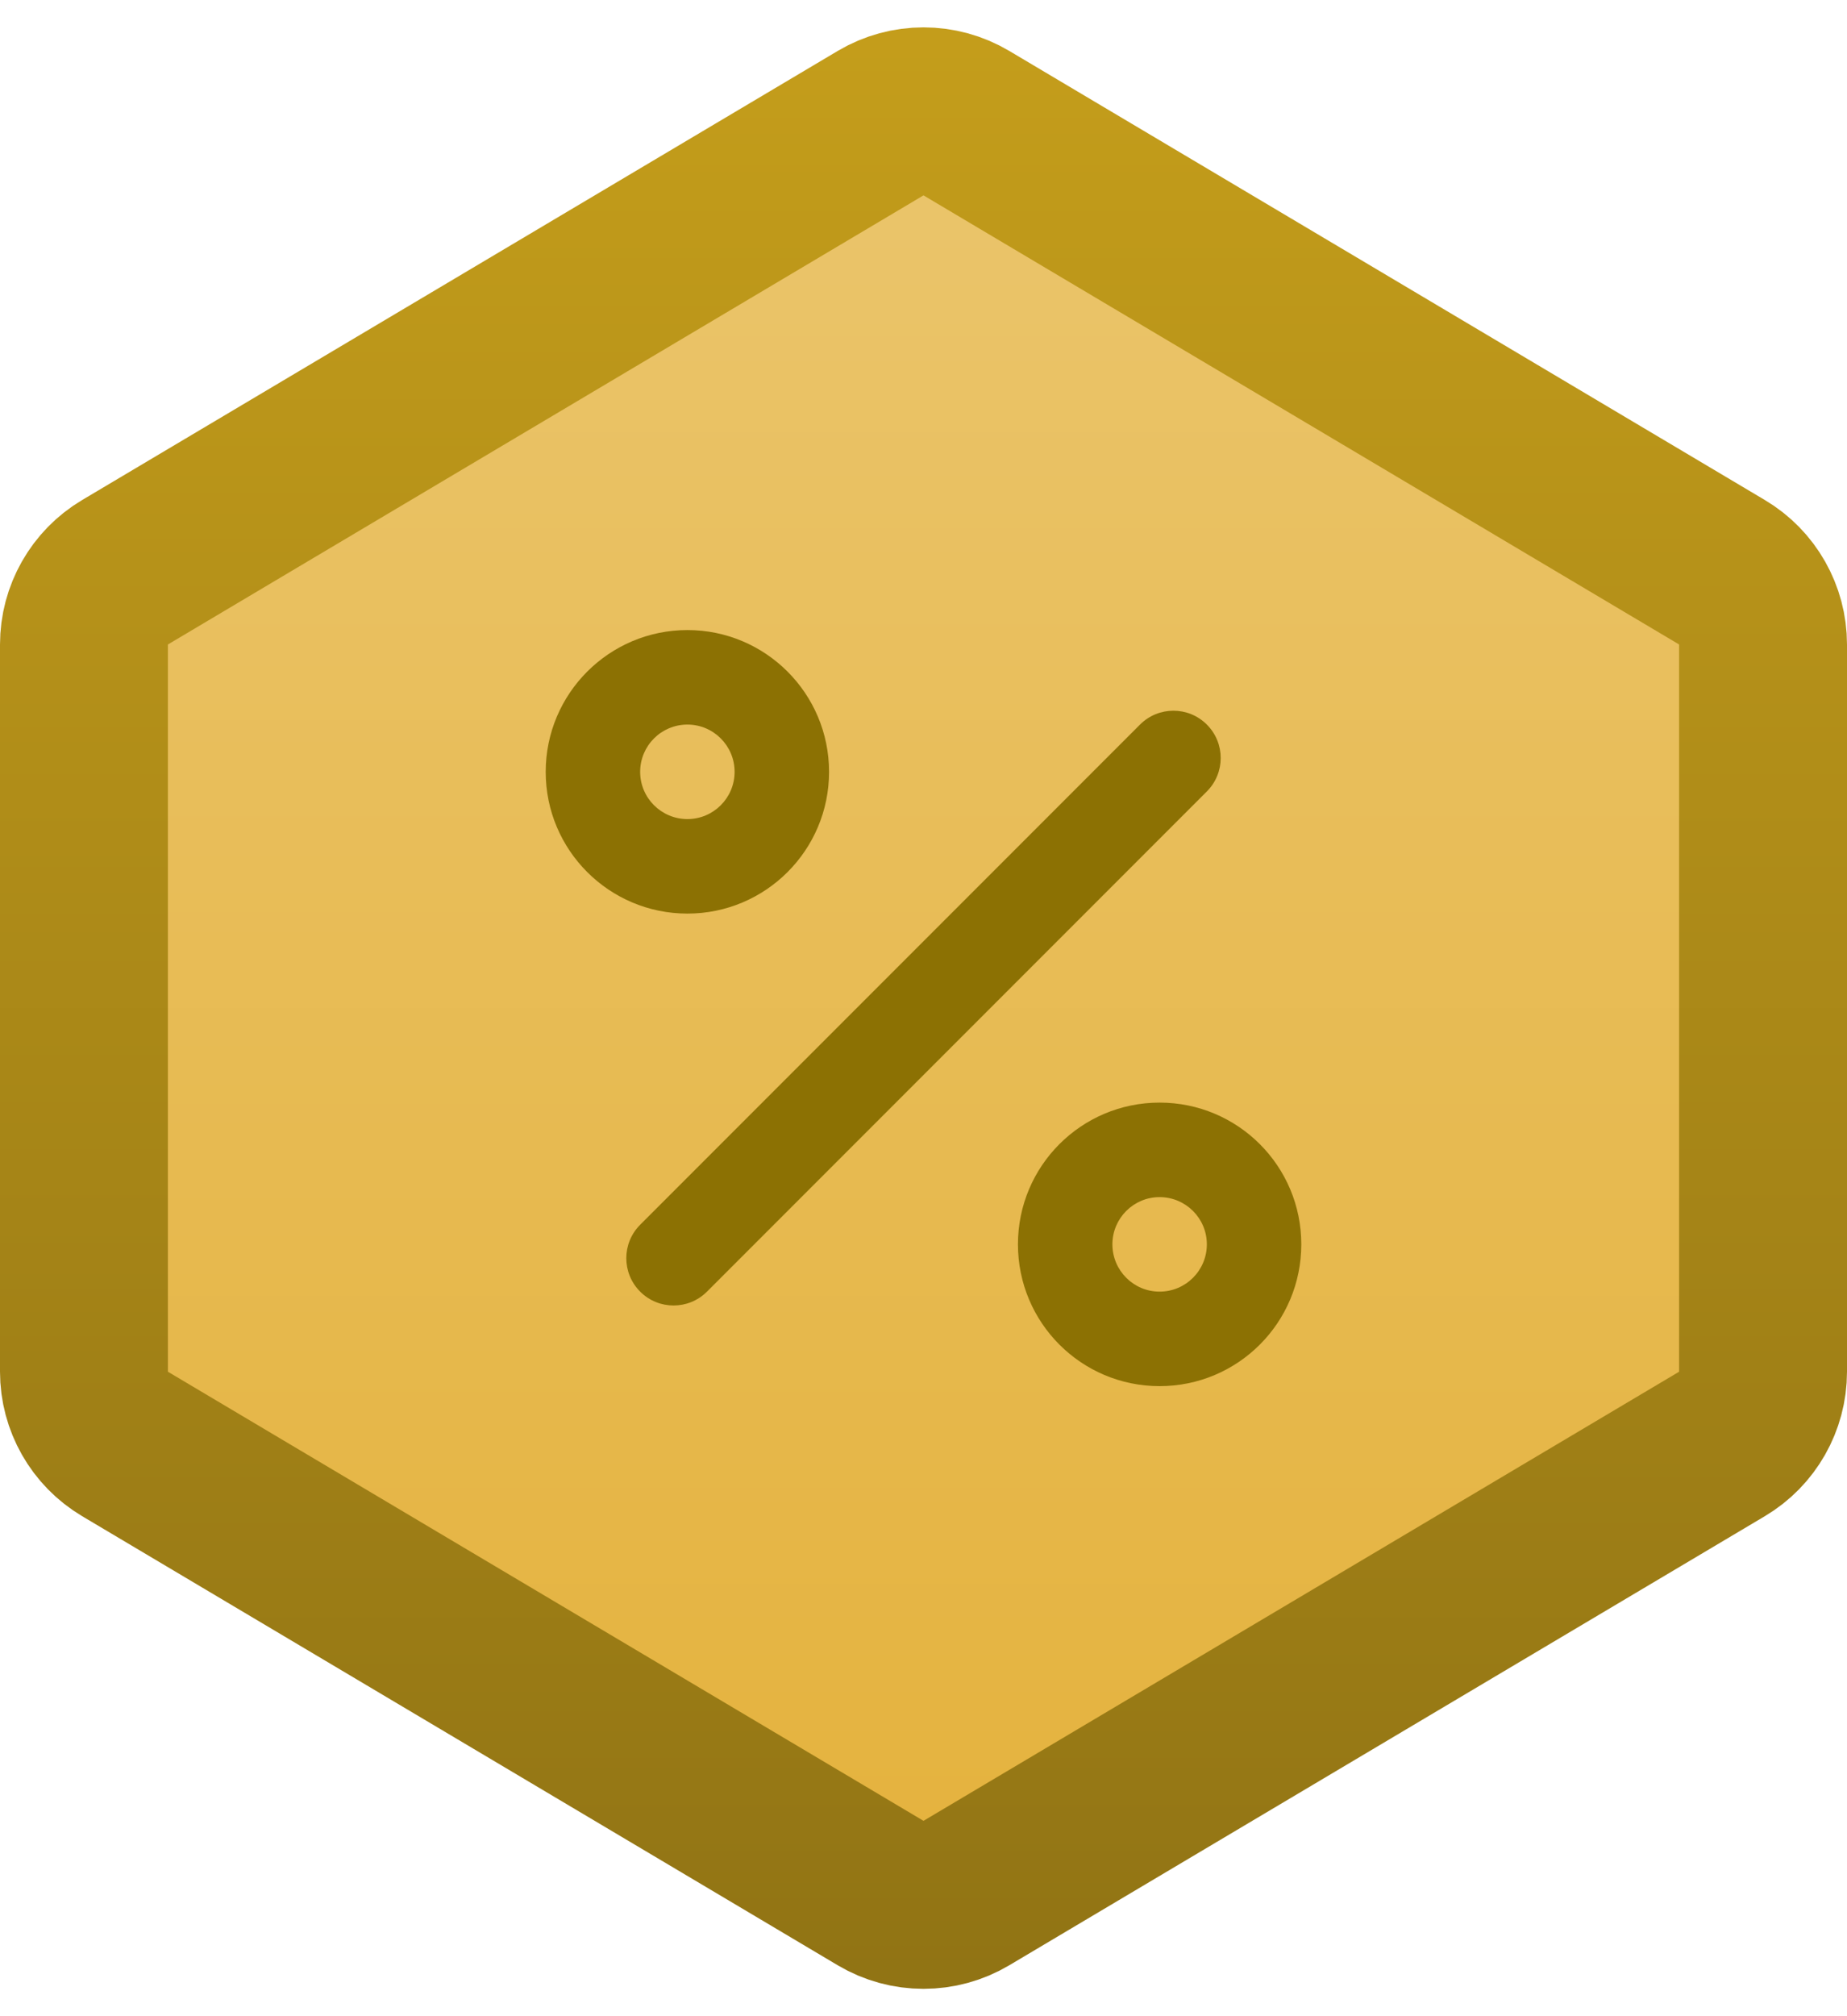 <svg width="22" height="24" viewBox="0 0 22 24" fill="none" xmlns="http://www.w3.org/2000/svg">
<path d="M1 7.672C1 7.319 1.186 6.992 1.489 6.812L10.489 1.466C10.804 1.279 11.196 1.279 11.511 1.466L20.511 6.812C20.814 6.992 21 7.319 21 7.672V12V16.328C21 16.681 20.814 17.008 20.511 17.188L11.511 22.534C11.196 22.721 10.804 22.721 10.489 22.534L1.489 17.188C1.186 17.008 1 16.681 1 16.328V12V7.672Z" fill="url(#paint0_linear_448_568)" stroke="url(#paint1_linear_448_568)" stroke-width="2"/>
<path fill-rule="evenodd" clip-rule="evenodd" d="M8.188 10.875C9.119 10.875 9.875 10.12 9.875 9.188C9.875 8.256 9.119 7.5 8.188 7.5C7.256 7.5 6.5 8.256 6.5 9.188C6.5 10.12 7.256 10.875 8.188 10.875ZM8.188 9.75C8.498 9.75 8.75 9.498 8.75 9.188C8.75 8.877 8.498 8.625 8.188 8.625C7.877 8.625 7.625 8.877 7.625 9.188C7.625 9.498 7.877 9.75 8.188 9.75Z" fill="#8C7103"/>
<path fill-rule="evenodd" clip-rule="evenodd" d="M13.812 16.5C14.745 16.5 15.5 15.745 15.5 14.812C15.5 13.88 14.745 13.125 13.812 13.125C12.88 13.125 12.125 13.88 12.125 14.812C12.125 15.745 12.88 16.5 13.812 16.5ZM13.812 15.375C14.123 15.375 14.375 15.123 14.375 14.812C14.375 14.502 14.123 14.25 13.812 14.25C13.502 14.25 13.25 14.502 13.25 14.812C13.25 15.123 13.502 15.375 13.812 15.375Z" fill="#8C7103"/>
<path d="M14.375 9.421C14.595 9.201 14.595 8.845 14.375 8.625C14.155 8.405 13.799 8.405 13.579 8.625L7.625 14.579C7.405 14.799 7.405 15.155 7.625 15.375C7.845 15.595 8.201 15.595 8.421 15.375L14.375 9.421Z" fill="#8C7103"/>
<defs>
<linearGradient id="paint0_linear_448_568" x1="11" y1="0" x2="11" y2="24" gradientUnits="userSpaceOnUse">
<stop stop-color="#EBC66F"/>
<stop offset="1" stop-color="#E4B13A"/>
</linearGradient>
<linearGradient id="paint1_linear_448_568" x1="11" y1="0" x2="11" y2="24" gradientUnits="userSpaceOnUse">
<stop stop-color="#C59E1B"/>
<stop offset="1" stop-color="#907314"/>
</linearGradient>
</defs>
</svg>
